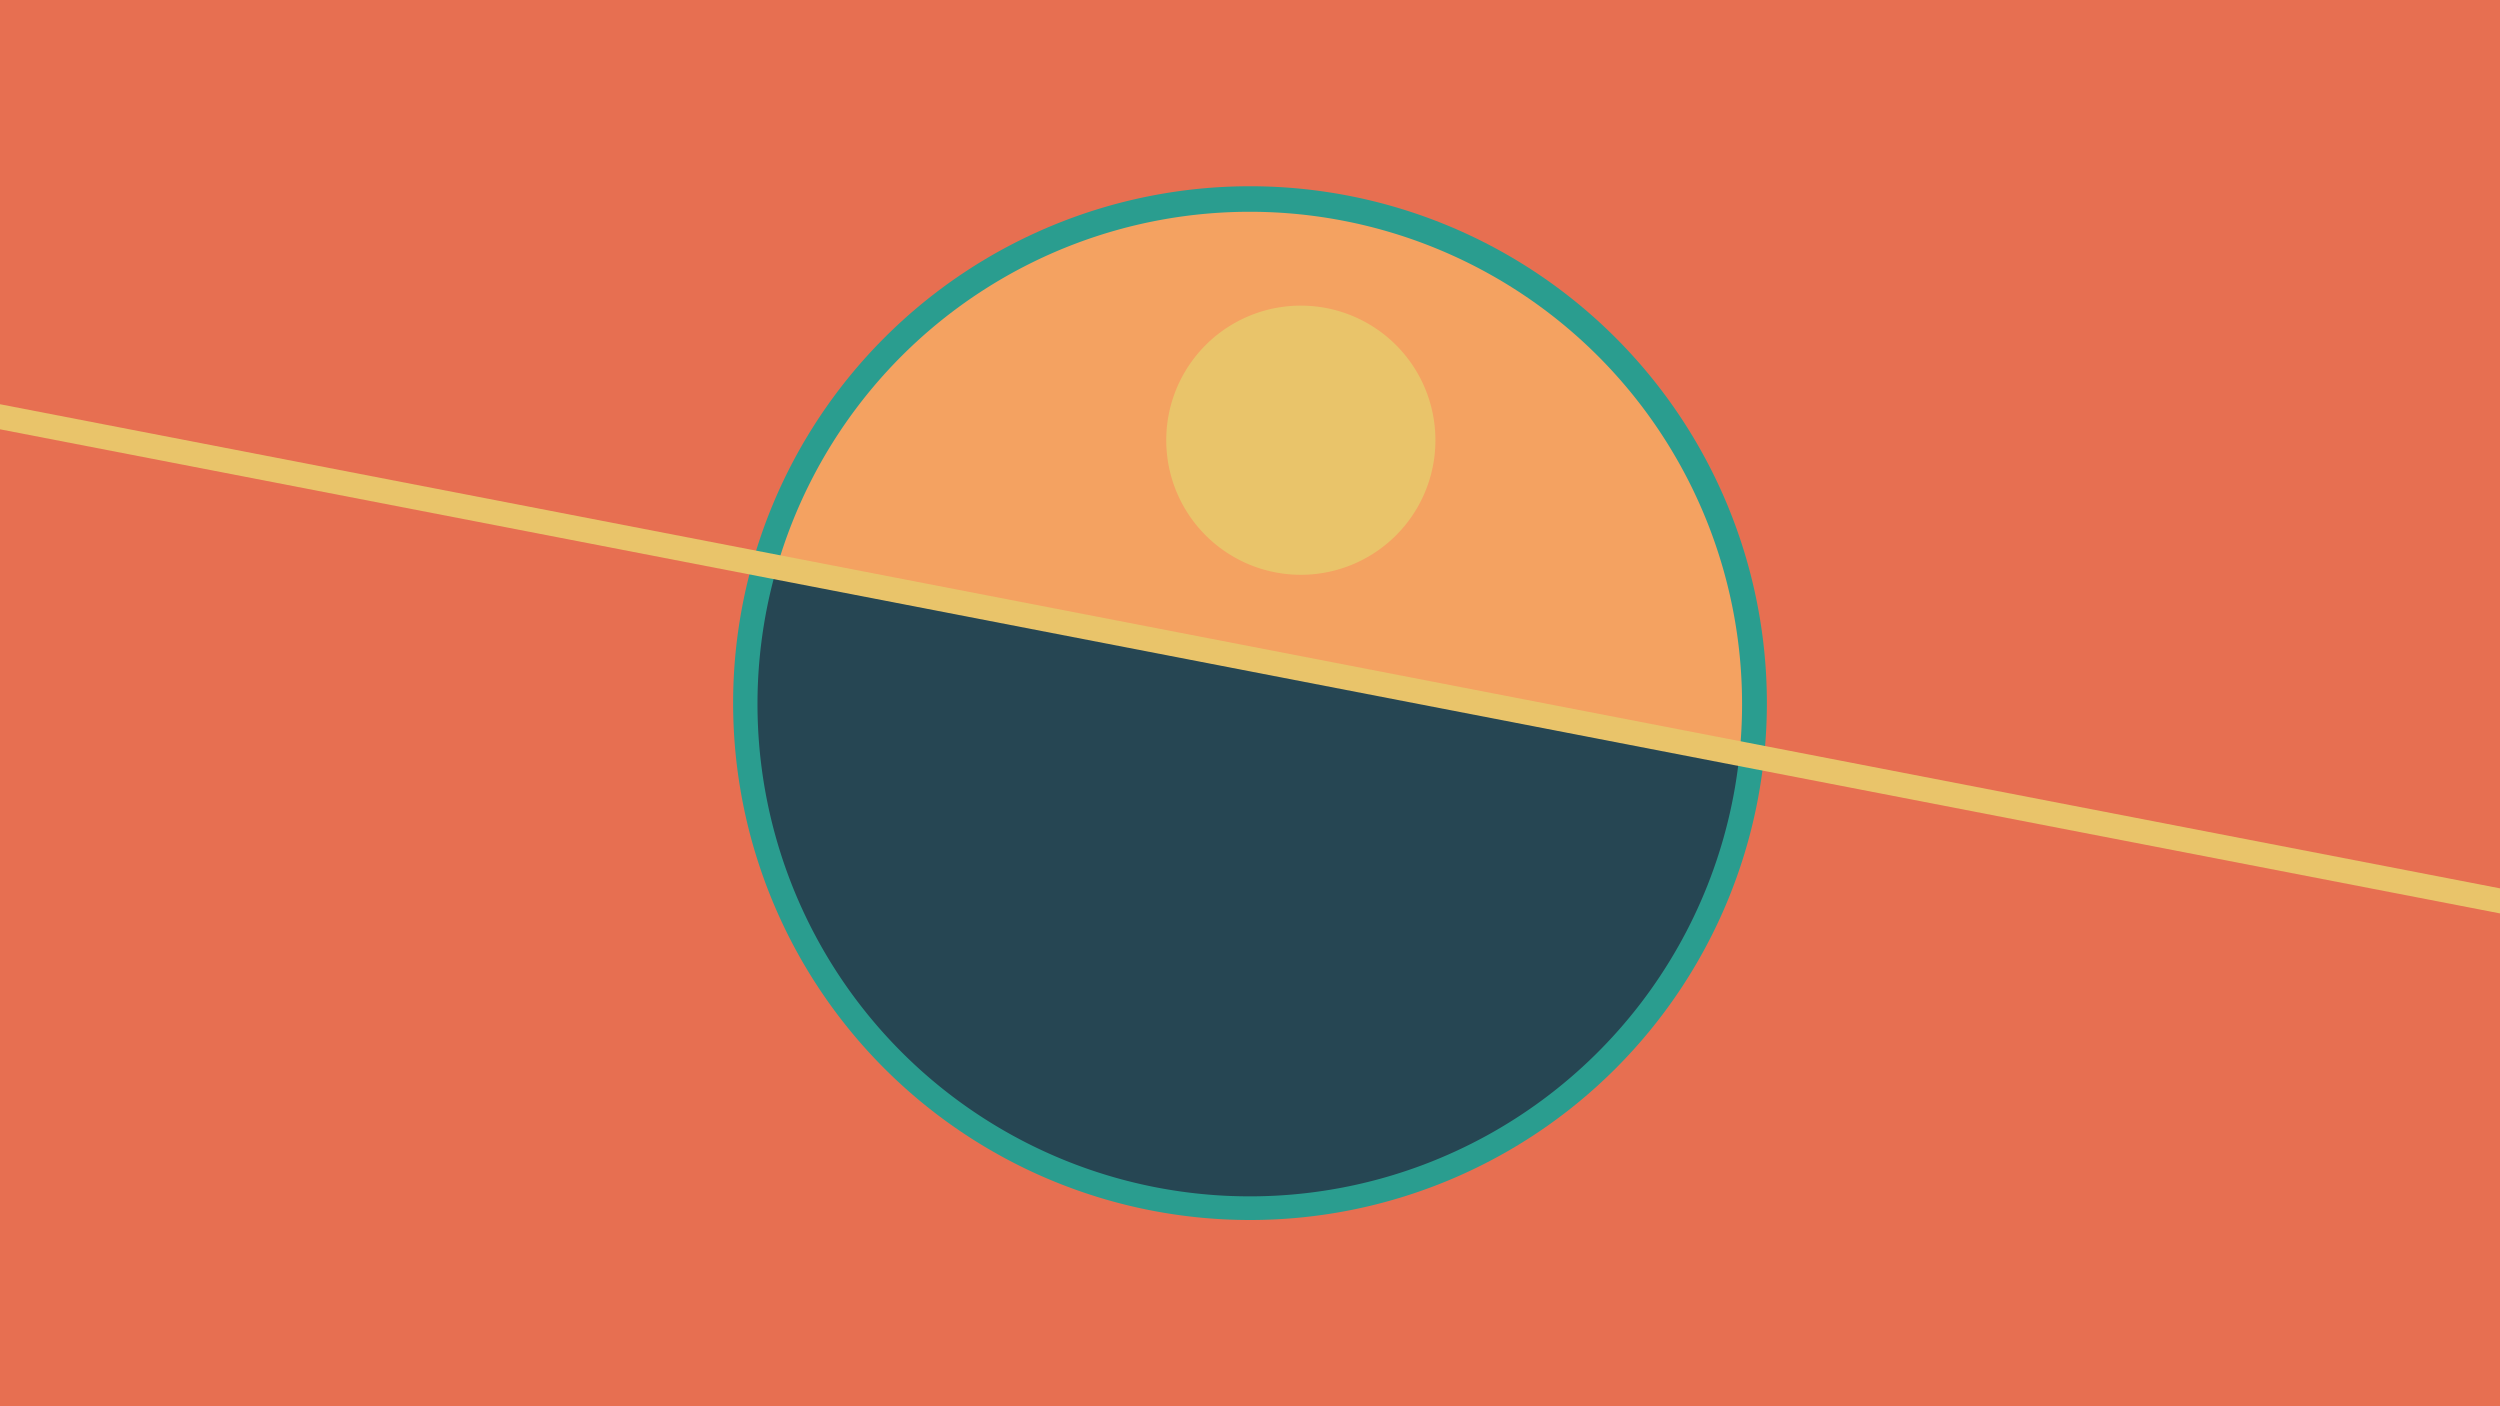 <svg width="1200" height="675" viewBox="-500 -500 1200 675" xmlns="http://www.w3.org/2000/svg"><path d="M-500-500h1200v675h-1200z" fill="#e76f51"/><path d="M100 85.6a248.1 248.1 0 1 1 0-496.2 248.1 248.1 0 0 1 0 496.2" fill="#2a9d8f"/><path d="M335-138.3a236.3 236.3 0 0 0-462.1-89.4z"  fill="#f4a261" /><path d="M335-138.3a236.3 236.3 0 1 1-462.1-89.4z"  fill="#264653" /><path d="M124.4-224.1a64.6 64.6 0 1 1 0-129.2 64.6 64.6 0 0 1 0 129.2" fill="#e9c46a"/><path d="M-510,-301.887L710,-65.638" stroke-width="11.812" stroke="#e9c46a" /></svg>